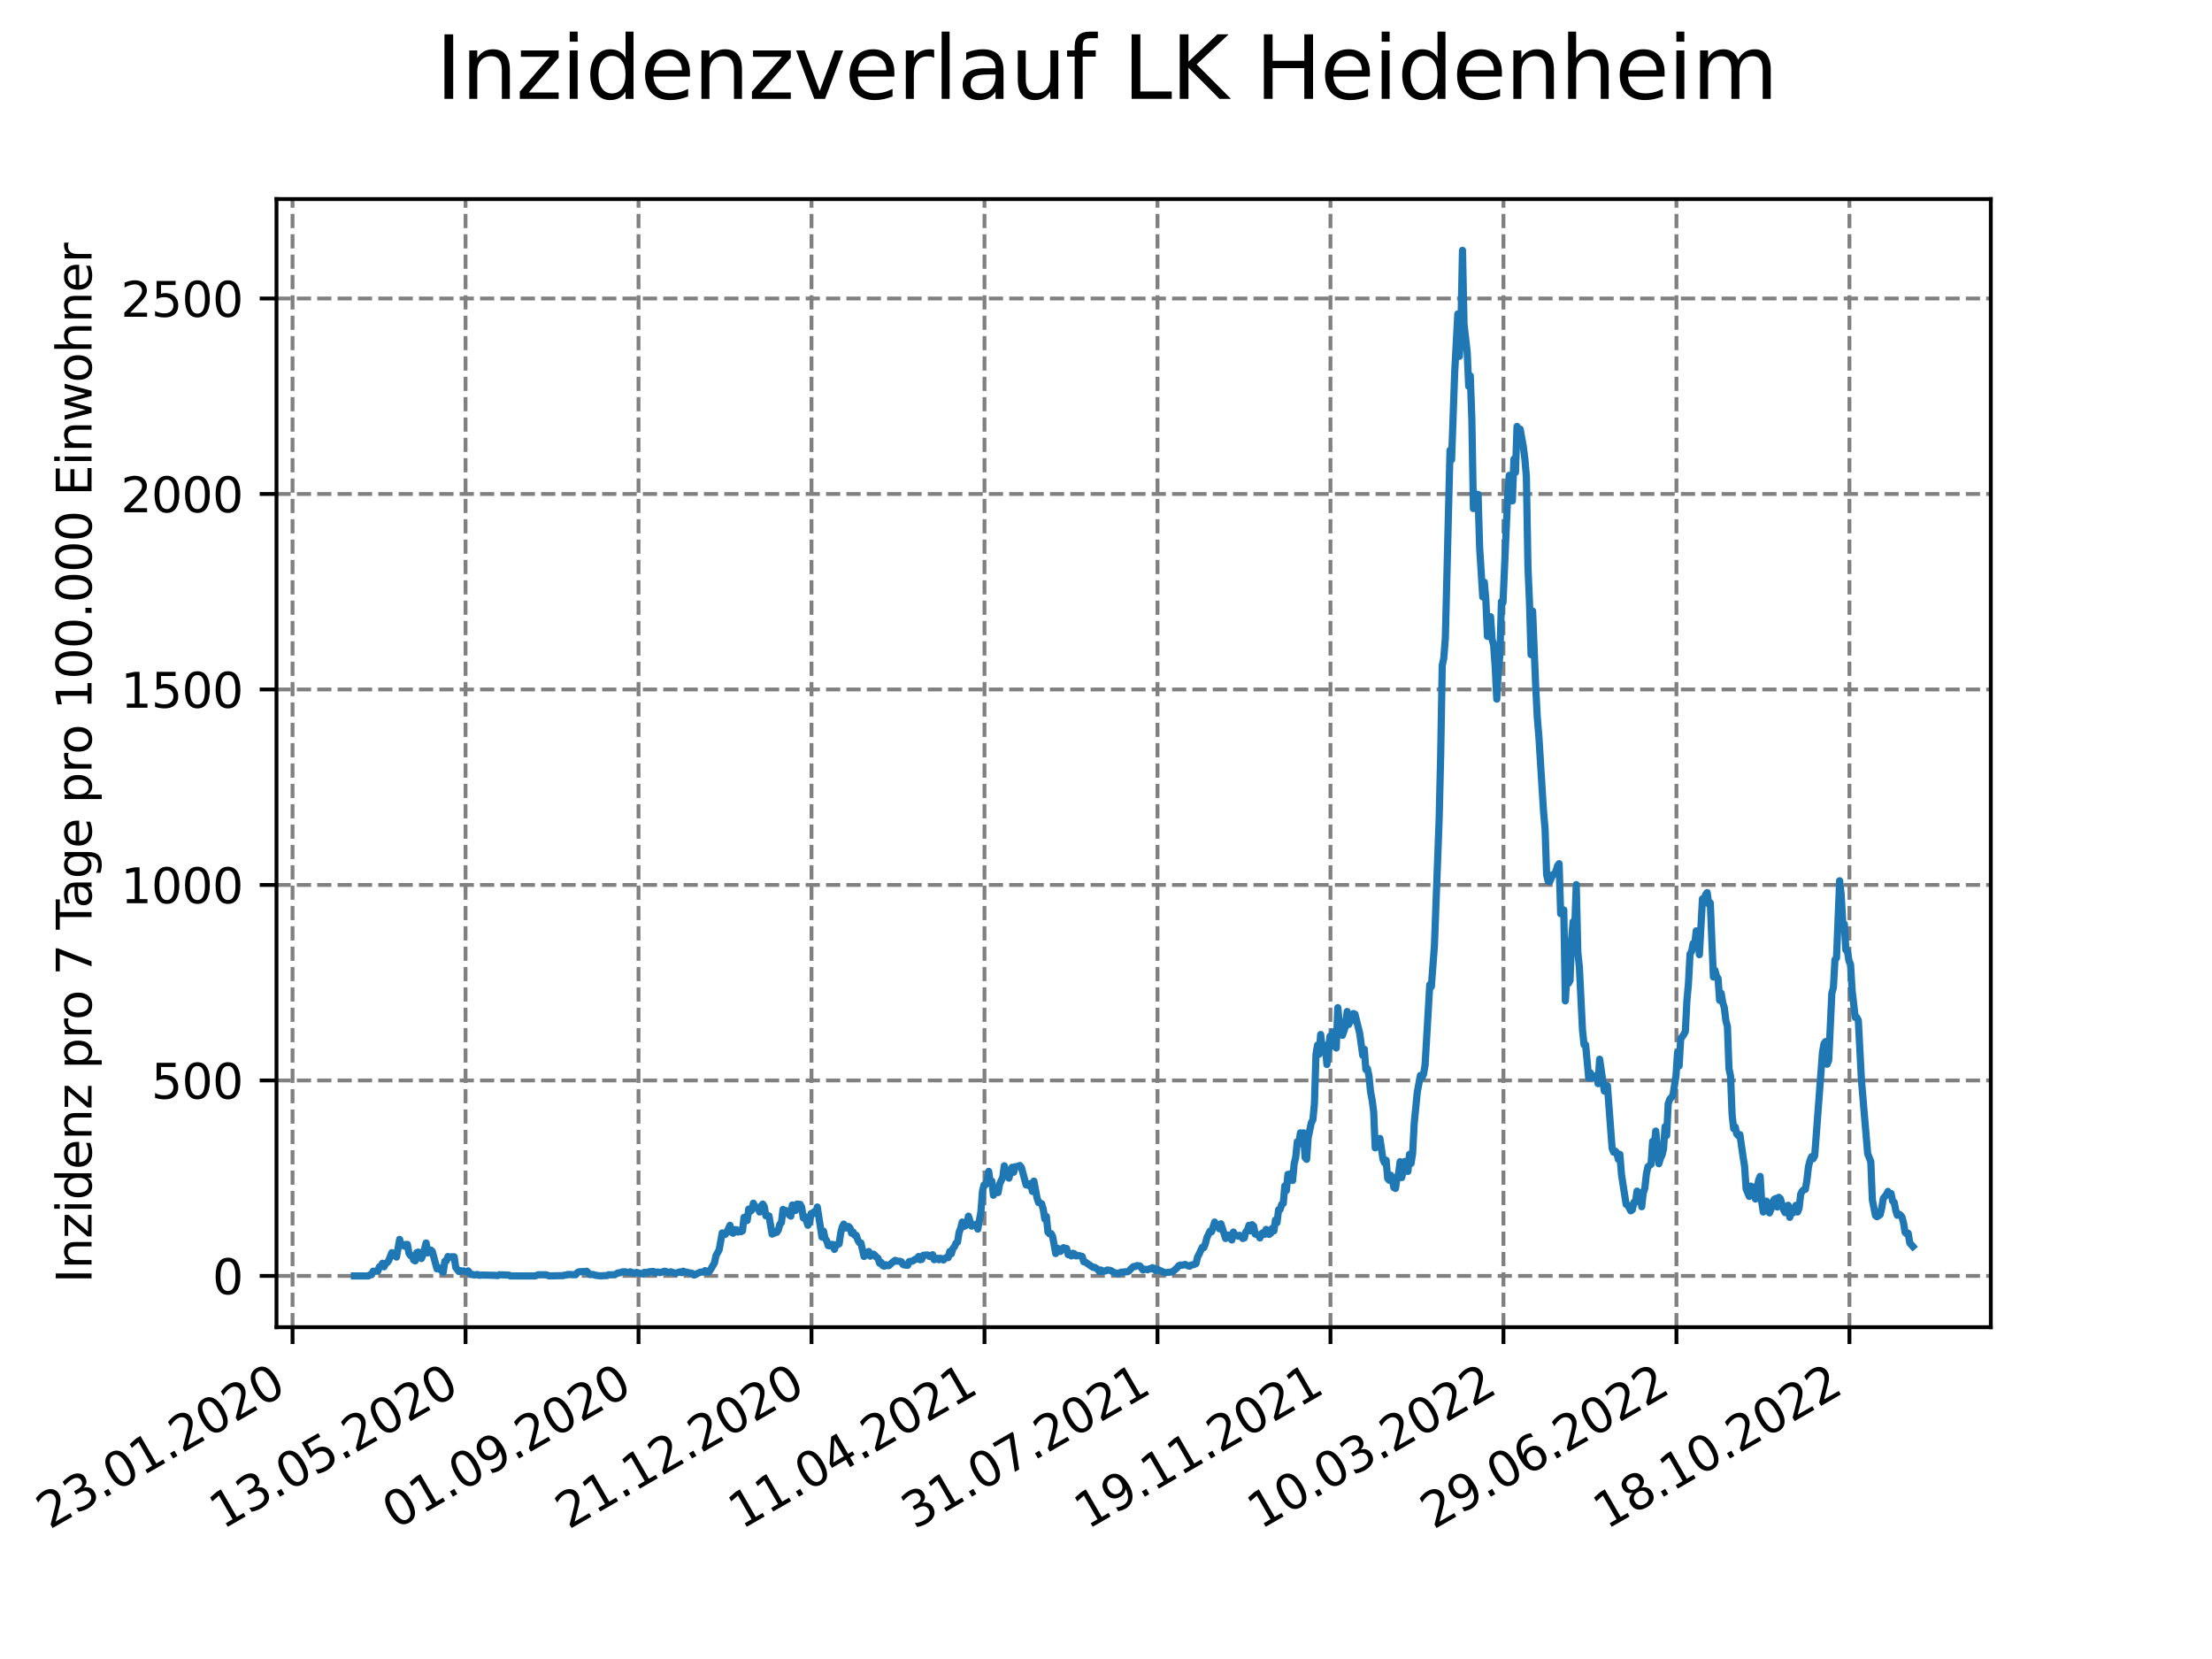 <?xml version="1.0" encoding="utf-8" standalone="no"?>
<!DOCTYPE svg PUBLIC "-//W3C//DTD SVG 1.1//EN"
  "http://www.w3.org/Graphics/SVG/1.1/DTD/svg11.dtd">
<svg xmlns:xlink="http://www.w3.org/1999/xlink" width="460.8pt" height="345.6pt" viewBox="0 0 460.8 345.6" xmlns="http://www.w3.org/2000/svg" version="1.1">
 <defs>
  <style type="text/css">*{stroke-linejoin: round; stroke-linecap: butt}</style>
 </defs>
 <g id="figure_1">
  <g id="patch_1">
   <path d="M 0 345.6 
L 460.8 345.6 
L 460.8 0 
L 0 0 
z
" style="fill: #ffffff"/>
  </g>
  <g id="axes_1">
   <g id="patch_2">
    <path d="M 57.6 276.48 
L 414.72 276.48 
L 414.72 41.472 
L 57.6 41.472 
z
" style="fill: #ffffff"/>
   </g>
   <g id="matplotlib.axis_1">
    <g id="xtick_1">
     <g id="line2d_1">
      <path d="M 60.941 276.48 
L 60.941 41.472 
" clip-path="url(#pf719b86a52)" style="fill: none; stroke-dasharray: 2.96,1.28; stroke-dashoffset: 0; stroke: #808080; stroke-width: 0.8"/>
     </g>
     <g id="line2d_2">
      <defs>
       <path id="mf01b78a6ef" d="M 0 0 
L 0 3.5 
" style="stroke: #000000; stroke-width: 0.8"/>
      </defs>
      <g>
       <use xlink:href="#mf01b78a6ef" x="60.941" y="276.48" style="stroke: #000000; stroke-width: 0.8"/>
      </g>
     </g>
     <g id="text_1">
      <!-- 23.01.2020 -->
      <g transform="translate(10.316 318.689) rotate(-30) scale(0.1 -0.1)">
       <defs>
        <path id="DejaVuSans-32" d="M 1228 531 
L 3431 531 
L 3431 0 
L 469 0 
L 469 531 
Q 828 903 1448 1529 
Q 2069 2156 2228 2338 
Q 2531 2678 2651 2914 
Q 2772 3150 2772 3378 
Q 2772 3750 2511 3984 
Q 2250 4219 1831 4219 
Q 1534 4219 1204 4116 
Q 875 4013 500 3803 
L 500 4441 
Q 881 4594 1212 4672 
Q 1544 4750 1819 4750 
Q 2544 4750 2975 4387 
Q 3406 4025 3406 3419 
Q 3406 3131 3298 2873 
Q 3191 2616 2906 2266 
Q 2828 2175 2409 1742 
Q 1991 1309 1228 531 
z
" transform="scale(0.016)"/>
        <path id="DejaVuSans-33" d="M 2597 2516 
Q 3050 2419 3304 2112 
Q 3559 1806 3559 1356 
Q 3559 666 3084 287 
Q 2609 -91 1734 -91 
Q 1441 -91 1130 -33 
Q 819 25 488 141 
L 488 750 
Q 750 597 1062 519 
Q 1375 441 1716 441 
Q 2309 441 2620 675 
Q 2931 909 2931 1356 
Q 2931 1769 2642 2001 
Q 2353 2234 1838 2234 
L 1294 2234 
L 1294 2753 
L 1863 2753 
Q 2328 2753 2575 2939 
Q 2822 3125 2822 3475 
Q 2822 3834 2567 4026 
Q 2313 4219 1838 4219 
Q 1578 4219 1281 4162 
Q 984 4106 628 3988 
L 628 4550 
Q 988 4650 1302 4700 
Q 1616 4750 1894 4750 
Q 2613 4750 3031 4423 
Q 3450 4097 3450 3541 
Q 3450 3153 3228 2886 
Q 3006 2619 2597 2516 
z
" transform="scale(0.016)"/>
        <path id="DejaVuSans-2e" d="M 684 794 
L 1344 794 
L 1344 0 
L 684 0 
L 684 794 
z
" transform="scale(0.016)"/>
        <path id="DejaVuSans-30" d="M 2034 4250 
Q 1547 4250 1301 3770 
Q 1056 3291 1056 2328 
Q 1056 1369 1301 889 
Q 1547 409 2034 409 
Q 2525 409 2770 889 
Q 3016 1369 3016 2328 
Q 3016 3291 2770 3770 
Q 2525 4250 2034 4250 
z
M 2034 4750 
Q 2819 4750 3233 4129 
Q 3647 3509 3647 2328 
Q 3647 1150 3233 529 
Q 2819 -91 2034 -91 
Q 1250 -91 836 529 
Q 422 1150 422 2328 
Q 422 3509 836 4129 
Q 1250 4750 2034 4750 
z
" transform="scale(0.016)"/>
        <path id="DejaVuSans-31" d="M 794 531 
L 1825 531 
L 1825 4091 
L 703 3866 
L 703 4441 
L 1819 4666 
L 2450 4666 
L 2450 531 
L 3481 531 
L 3481 0 
L 794 0 
L 794 531 
z
" transform="scale(0.016)"/>
       </defs>
       <use xlink:href="#DejaVuSans-32"/>
       <use xlink:href="#DejaVuSans-33" x="63.623"/>
       <use xlink:href="#DejaVuSans-2e" x="127.246"/>
       <use xlink:href="#DejaVuSans-30" x="159.033"/>
       <use xlink:href="#DejaVuSans-31" x="222.656"/>
       <use xlink:href="#DejaVuSans-2e" x="286.279"/>
       <use xlink:href="#DejaVuSans-32" x="318.066"/>
       <use xlink:href="#DejaVuSans-30" x="381.689"/>
       <use xlink:href="#DejaVuSans-32" x="445.312"/>
       <use xlink:href="#DejaVuSans-30" x="508.936"/>
      </g>
     </g>
    </g>
    <g id="xtick_2">
     <g id="line2d_3">
      <path d="M 96.978 276.48 
L 96.978 41.472 
" clip-path="url(#pf719b86a52)" style="fill: none; stroke-dasharray: 2.96,1.28; stroke-dashoffset: 0; stroke: #808080; stroke-width: 0.8"/>
     </g>
     <g id="line2d_4">
      <g>
       <use xlink:href="#mf01b78a6ef" x="96.978" y="276.48" style="stroke: #000000; stroke-width: 0.8"/>
      </g>
     </g>
     <g id="text_2">
      <!-- 13.05.2020 -->
      <g transform="translate(46.353 318.689) rotate(-30) scale(0.1 -0.1)">
       <defs>
        <path id="DejaVuSans-35" d="M 691 4666 
L 3169 4666 
L 3169 4134 
L 1269 4134 
L 1269 2991 
Q 1406 3038 1543 3061 
Q 1681 3084 1819 3084 
Q 2600 3084 3056 2656 
Q 3513 2228 3513 1497 
Q 3513 744 3044 326 
Q 2575 -91 1722 -91 
Q 1428 -91 1123 -41 
Q 819 9 494 109 
L 494 744 
Q 775 591 1075 516 
Q 1375 441 1709 441 
Q 2250 441 2565 725 
Q 2881 1009 2881 1497 
Q 2881 1984 2565 2268 
Q 2250 2553 1709 2553 
Q 1456 2553 1204 2497 
Q 953 2441 691 2322 
L 691 4666 
z
" transform="scale(0.016)"/>
       </defs>
       <use xlink:href="#DejaVuSans-31"/>
       <use xlink:href="#DejaVuSans-33" x="63.623"/>
       <use xlink:href="#DejaVuSans-2e" x="127.246"/>
       <use xlink:href="#DejaVuSans-30" x="159.033"/>
       <use xlink:href="#DejaVuSans-35" x="222.656"/>
       <use xlink:href="#DejaVuSans-2e" x="286.279"/>
       <use xlink:href="#DejaVuSans-32" x="318.066"/>
       <use xlink:href="#DejaVuSans-30" x="381.689"/>
       <use xlink:href="#DejaVuSans-32" x="445.312"/>
       <use xlink:href="#DejaVuSans-30" x="508.936"/>
      </g>
     </g>
    </g>
    <g id="xtick_3">
     <g id="line2d_5">
      <path d="M 133.015 276.48 
L 133.015 41.472 
" clip-path="url(#pf719b86a52)" style="fill: none; stroke-dasharray: 2.96,1.28; stroke-dashoffset: 0; stroke: #808080; stroke-width: 0.8"/>
     </g>
     <g id="line2d_6">
      <g>
       <use xlink:href="#mf01b78a6ef" x="133.015" y="276.48" style="stroke: #000000; stroke-width: 0.8"/>
      </g>
     </g>
     <g id="text_3">
      <!-- 01.09.2020 -->
      <g transform="translate(82.389 318.689) rotate(-30) scale(0.1 -0.1)">
       <defs>
        <path id="DejaVuSans-39" d="M 703 97 
L 703 672 
Q 941 559 1184 500 
Q 1428 441 1663 441 
Q 2288 441 2617 861 
Q 2947 1281 2994 2138 
Q 2813 1869 2534 1725 
Q 2256 1581 1919 1581 
Q 1219 1581 811 2004 
Q 403 2428 403 3163 
Q 403 3881 828 4315 
Q 1253 4750 1959 4750 
Q 2769 4750 3195 4129 
Q 3622 3509 3622 2328 
Q 3622 1225 3098 567 
Q 2575 -91 1691 -91 
Q 1453 -91 1209 -44 
Q 966 3 703 97 
z
M 1959 2075 
Q 2384 2075 2632 2365 
Q 2881 2656 2881 3163 
Q 2881 3666 2632 3958 
Q 2384 4250 1959 4250 
Q 1534 4250 1286 3958 
Q 1038 3666 1038 3163 
Q 1038 2656 1286 2365 
Q 1534 2075 1959 2075 
z
" transform="scale(0.016)"/>
       </defs>
       <use xlink:href="#DejaVuSans-30"/>
       <use xlink:href="#DejaVuSans-31" x="63.623"/>
       <use xlink:href="#DejaVuSans-2e" x="127.246"/>
       <use xlink:href="#DejaVuSans-30" x="159.033"/>
       <use xlink:href="#DejaVuSans-39" x="222.656"/>
       <use xlink:href="#DejaVuSans-2e" x="286.279"/>
       <use xlink:href="#DejaVuSans-32" x="318.066"/>
       <use xlink:href="#DejaVuSans-30" x="381.689"/>
       <use xlink:href="#DejaVuSans-32" x="445.312"/>
       <use xlink:href="#DejaVuSans-30" x="508.936"/>
      </g>
     </g>
    </g>
    <g id="xtick_4">
     <g id="line2d_7">
      <path d="M 169.051 276.48 
L 169.051 41.472 
" clip-path="url(#pf719b86a52)" style="fill: none; stroke-dasharray: 2.96,1.28; stroke-dashoffset: 0; stroke: #808080; stroke-width: 0.8"/>
     </g>
     <g id="line2d_8">
      <g>
       <use xlink:href="#mf01b78a6ef" x="169.051" y="276.48" style="stroke: #000000; stroke-width: 0.8"/>
      </g>
     </g>
     <g id="text_4">
      <!-- 21.12.2020 -->
      <g transform="translate(118.426 318.689) rotate(-30) scale(0.1 -0.1)">
       <use xlink:href="#DejaVuSans-32"/>
       <use xlink:href="#DejaVuSans-31" x="63.623"/>
       <use xlink:href="#DejaVuSans-2e" x="127.246"/>
       <use xlink:href="#DejaVuSans-31" x="159.033"/>
       <use xlink:href="#DejaVuSans-32" x="222.656"/>
       <use xlink:href="#DejaVuSans-2e" x="286.279"/>
       <use xlink:href="#DejaVuSans-32" x="318.066"/>
       <use xlink:href="#DejaVuSans-30" x="381.689"/>
       <use xlink:href="#DejaVuSans-32" x="445.312"/>
       <use xlink:href="#DejaVuSans-30" x="508.936"/>
      </g>
     </g>
    </g>
    <g id="xtick_5">
     <g id="line2d_9">
      <path d="M 205.088 276.48 
L 205.088 41.472 
" clip-path="url(#pf719b86a52)" style="fill: none; stroke-dasharray: 2.96,1.28; stroke-dashoffset: 0; stroke: #808080; stroke-width: 0.8"/>
     </g>
     <g id="line2d_10">
      <g>
       <use xlink:href="#mf01b78a6ef" x="205.088" y="276.48" style="stroke: #000000; stroke-width: 0.8"/>
      </g>
     </g>
     <g id="text_5">
      <!-- 11.04.2021 -->
      <g transform="translate(154.463 318.689) rotate(-30) scale(0.1 -0.1)">
       <defs>
        <path id="DejaVuSans-34" d="M 2419 4116 
L 825 1625 
L 2419 1625 
L 2419 4116 
z
M 2253 4666 
L 3047 4666 
L 3047 1625 
L 3713 1625 
L 3713 1100 
L 3047 1100 
L 3047 0 
L 2419 0 
L 2419 1100 
L 313 1100 
L 313 1709 
L 2253 4666 
z
" transform="scale(0.016)"/>
       </defs>
       <use xlink:href="#DejaVuSans-31"/>
       <use xlink:href="#DejaVuSans-31" x="63.623"/>
       <use xlink:href="#DejaVuSans-2e" x="127.246"/>
       <use xlink:href="#DejaVuSans-30" x="159.033"/>
       <use xlink:href="#DejaVuSans-34" x="222.656"/>
       <use xlink:href="#DejaVuSans-2e" x="286.279"/>
       <use xlink:href="#DejaVuSans-32" x="318.066"/>
       <use xlink:href="#DejaVuSans-30" x="381.689"/>
       <use xlink:href="#DejaVuSans-32" x="445.312"/>
       <use xlink:href="#DejaVuSans-31" x="508.936"/>
      </g>
     </g>
    </g>
    <g id="xtick_6">
     <g id="line2d_11">
      <path d="M 241.125 276.48 
L 241.125 41.472 
" clip-path="url(#pf719b86a52)" style="fill: none; stroke-dasharray: 2.96,1.28; stroke-dashoffset: 0; stroke: #808080; stroke-width: 0.8"/>
     </g>
     <g id="line2d_12">
      <g>
       <use xlink:href="#mf01b78a6ef" x="241.125" y="276.48" style="stroke: #000000; stroke-width: 0.8"/>
      </g>
     </g>
     <g id="text_6">
      <!-- 31.07.2021 -->
      <g transform="translate(190.499 318.689) rotate(-30) scale(0.1 -0.1)">
       <defs>
        <path id="DejaVuSans-37" d="M 525 4666 
L 3525 4666 
L 3525 4397 
L 1831 0 
L 1172 0 
L 2766 4134 
L 525 4134 
L 525 4666 
z
" transform="scale(0.016)"/>
       </defs>
       <use xlink:href="#DejaVuSans-33"/>
       <use xlink:href="#DejaVuSans-31" x="63.623"/>
       <use xlink:href="#DejaVuSans-2e" x="127.246"/>
       <use xlink:href="#DejaVuSans-30" x="159.033"/>
       <use xlink:href="#DejaVuSans-37" x="222.656"/>
       <use xlink:href="#DejaVuSans-2e" x="286.279"/>
       <use xlink:href="#DejaVuSans-32" x="318.066"/>
       <use xlink:href="#DejaVuSans-30" x="381.689"/>
       <use xlink:href="#DejaVuSans-32" x="445.312"/>
       <use xlink:href="#DejaVuSans-31" x="508.936"/>
      </g>
     </g>
    </g>
    <g id="xtick_7">
     <g id="line2d_13">
      <path d="M 277.161 276.48 
L 277.161 41.472 
" clip-path="url(#pf719b86a52)" style="fill: none; stroke-dasharray: 2.96,1.28; stroke-dashoffset: 0; stroke: #808080; stroke-width: 0.8"/>
     </g>
     <g id="line2d_14">
      <g>
       <use xlink:href="#mf01b78a6ef" x="277.161" y="276.48" style="stroke: #000000; stroke-width: 0.8"/>
      </g>
     </g>
     <g id="text_7">
      <!-- 19.11.2021 -->
      <g transform="translate(226.536 318.689) rotate(-30) scale(0.1 -0.1)">
       <use xlink:href="#DejaVuSans-31"/>
       <use xlink:href="#DejaVuSans-39" x="63.623"/>
       <use xlink:href="#DejaVuSans-2e" x="127.246"/>
       <use xlink:href="#DejaVuSans-31" x="159.033"/>
       <use xlink:href="#DejaVuSans-31" x="222.656"/>
       <use xlink:href="#DejaVuSans-2e" x="286.279"/>
       <use xlink:href="#DejaVuSans-32" x="318.066"/>
       <use xlink:href="#DejaVuSans-30" x="381.689"/>
       <use xlink:href="#DejaVuSans-32" x="445.312"/>
       <use xlink:href="#DejaVuSans-31" x="508.936"/>
      </g>
     </g>
    </g>
    <g id="xtick_8">
     <g id="line2d_15">
      <path d="M 313.198 276.48 
L 313.198 41.472 
" clip-path="url(#pf719b86a52)" style="fill: none; stroke-dasharray: 2.96,1.28; stroke-dashoffset: 0; stroke: #808080; stroke-width: 0.8"/>
     </g>
     <g id="line2d_16">
      <g>
       <use xlink:href="#mf01b78a6ef" x="313.198" y="276.48" style="stroke: #000000; stroke-width: 0.8"/>
      </g>
     </g>
     <g id="text_8">
      <!-- 10.03.2022 -->
      <g transform="translate(262.573 318.689) rotate(-30) scale(0.1 -0.1)">
       <use xlink:href="#DejaVuSans-31"/>
       <use xlink:href="#DejaVuSans-30" x="63.623"/>
       <use xlink:href="#DejaVuSans-2e" x="127.246"/>
       <use xlink:href="#DejaVuSans-30" x="159.033"/>
       <use xlink:href="#DejaVuSans-33" x="222.656"/>
       <use xlink:href="#DejaVuSans-2e" x="286.279"/>
       <use xlink:href="#DejaVuSans-32" x="318.066"/>
       <use xlink:href="#DejaVuSans-30" x="381.689"/>
       <use xlink:href="#DejaVuSans-32" x="445.312"/>
       <use xlink:href="#DejaVuSans-32" x="508.936"/>
      </g>
     </g>
    </g>
    <g id="xtick_9">
     <g id="line2d_17">
      <path d="M 349.234 276.48 
L 349.234 41.472 
" clip-path="url(#pf719b86a52)" style="fill: none; stroke-dasharray: 2.96,1.28; stroke-dashoffset: 0; stroke: #808080; stroke-width: 0.8"/>
     </g>
     <g id="line2d_18">
      <g>
       <use xlink:href="#mf01b78a6ef" x="349.234" y="276.48" style="stroke: #000000; stroke-width: 0.8"/>
      </g>
     </g>
     <g id="text_9">
      <!-- 29.06.2022 -->
      <g transform="translate(298.609 318.689) rotate(-30) scale(0.1 -0.1)">
       <defs>
        <path id="DejaVuSans-36" d="M 2113 2584 
Q 1688 2584 1439 2293 
Q 1191 2003 1191 1497 
Q 1191 994 1439 701 
Q 1688 409 2113 409 
Q 2538 409 2786 701 
Q 3034 994 3034 1497 
Q 3034 2003 2786 2293 
Q 2538 2584 2113 2584 
z
M 3366 4563 
L 3366 3988 
Q 3128 4100 2886 4159 
Q 2644 4219 2406 4219 
Q 1781 4219 1451 3797 
Q 1122 3375 1075 2522 
Q 1259 2794 1537 2939 
Q 1816 3084 2150 3084 
Q 2853 3084 3261 2657 
Q 3669 2231 3669 1497 
Q 3669 778 3244 343 
Q 2819 -91 2113 -91 
Q 1303 -91 875 529 
Q 447 1150 447 2328 
Q 447 3434 972 4092 
Q 1497 4750 2381 4750 
Q 2619 4750 2861 4703 
Q 3103 4656 3366 4563 
z
" transform="scale(0.016)"/>
       </defs>
       <use xlink:href="#DejaVuSans-32"/>
       <use xlink:href="#DejaVuSans-39" x="63.623"/>
       <use xlink:href="#DejaVuSans-2e" x="127.246"/>
       <use xlink:href="#DejaVuSans-30" x="159.033"/>
       <use xlink:href="#DejaVuSans-36" x="222.656"/>
       <use xlink:href="#DejaVuSans-2e" x="286.279"/>
       <use xlink:href="#DejaVuSans-32" x="318.066"/>
       <use xlink:href="#DejaVuSans-30" x="381.689"/>
       <use xlink:href="#DejaVuSans-32" x="445.312"/>
       <use xlink:href="#DejaVuSans-32" x="508.936"/>
      </g>
     </g>
    </g>
    <g id="xtick_10">
     <g id="line2d_19">
      <path d="M 385.271 276.48 
L 385.271 41.472 
" clip-path="url(#pf719b86a52)" style="fill: none; stroke-dasharray: 2.96,1.28; stroke-dashoffset: 0; stroke: #808080; stroke-width: 0.8"/>
     </g>
     <g id="line2d_20">
      <g>
       <use xlink:href="#mf01b78a6ef" x="385.271" y="276.48" style="stroke: #000000; stroke-width: 0.8"/>
      </g>
     </g>
     <g id="text_10">
      <!-- 18.10.2022 -->
      <g transform="translate(334.646 318.689) rotate(-30) scale(0.1 -0.1)">
       <defs>
        <path id="DejaVuSans-38" d="M 2034 2216 
Q 1584 2216 1326 1975 
Q 1069 1734 1069 1313 
Q 1069 891 1326 650 
Q 1584 409 2034 409 
Q 2484 409 2743 651 
Q 3003 894 3003 1313 
Q 3003 1734 2745 1975 
Q 2488 2216 2034 2216 
z
M 1403 2484 
Q 997 2584 770 2862 
Q 544 3141 544 3541 
Q 544 4100 942 4425 
Q 1341 4750 2034 4750 
Q 2731 4750 3128 4425 
Q 3525 4100 3525 3541 
Q 3525 3141 3298 2862 
Q 3072 2584 2669 2484 
Q 3125 2378 3379 2068 
Q 3634 1759 3634 1313 
Q 3634 634 3220 271 
Q 2806 -91 2034 -91 
Q 1263 -91 848 271 
Q 434 634 434 1313 
Q 434 1759 690 2068 
Q 947 2378 1403 2484 
z
M 1172 3481 
Q 1172 3119 1398 2916 
Q 1625 2713 2034 2713 
Q 2441 2713 2670 2916 
Q 2900 3119 2900 3481 
Q 2900 3844 2670 4047 
Q 2441 4250 2034 4250 
Q 1625 4250 1398 4047 
Q 1172 3844 1172 3481 
z
" transform="scale(0.016)"/>
       </defs>
       <use xlink:href="#DejaVuSans-31"/>
       <use xlink:href="#DejaVuSans-38" x="63.623"/>
       <use xlink:href="#DejaVuSans-2e" x="127.246"/>
       <use xlink:href="#DejaVuSans-31" x="159.033"/>
       <use xlink:href="#DejaVuSans-30" x="222.656"/>
       <use xlink:href="#DejaVuSans-2e" x="286.279"/>
       <use xlink:href="#DejaVuSans-32" x="318.066"/>
       <use xlink:href="#DejaVuSans-30" x="381.689"/>
       <use xlink:href="#DejaVuSans-32" x="445.312"/>
       <use xlink:href="#DejaVuSans-32" x="508.936"/>
      </g>
     </g>
    </g>
   </g>
   <g id="matplotlib.axis_2">
    <g id="ytick_1">
     <g id="line2d_21">
      <path d="M 57.6 265.798 
L 414.72 265.798 
" clip-path="url(#pf719b86a52)" style="fill: none; stroke-dasharray: 2.96,1.28; stroke-dashoffset: 0; stroke: #808080; stroke-width: 0.8"/>
     </g>
     <g id="line2d_22">
      <defs>
       <path id="m813e311de9" d="M 0 0 
L -3.5 0 
" style="stroke: #000000; stroke-width: 0.8"/>
      </defs>
      <g>
       <use xlink:href="#m813e311de9" x="57.6" y="265.798" style="stroke: #000000; stroke-width: 0.8"/>
      </g>
     </g>
     <g id="text_11">
      <!-- 0 -->
      <g transform="translate(44.237 269.597) scale(0.1 -0.1)">
       <use xlink:href="#DejaVuSans-30"/>
      </g>
     </g>
    </g>
    <g id="ytick_2">
     <g id="line2d_23">
      <path d="M 57.6 225.076 
L 414.72 225.076 
" clip-path="url(#pf719b86a52)" style="fill: none; stroke-dasharray: 2.96,1.28; stroke-dashoffset: 0; stroke: #808080; stroke-width: 0.8"/>
     </g>
     <g id="line2d_24">
      <g>
       <use xlink:href="#m813e311de9" x="57.6" y="225.076" style="stroke: #000000; stroke-width: 0.8"/>
      </g>
     </g>
     <g id="text_12">
      <!-- 500 -->
      <g transform="translate(31.512 228.875) scale(0.1 -0.1)">
       <use xlink:href="#DejaVuSans-35"/>
       <use xlink:href="#DejaVuSans-30" x="63.623"/>
       <use xlink:href="#DejaVuSans-30" x="127.246"/>
      </g>
     </g>
    </g>
    <g id="ytick_3">
     <g id="line2d_25">
      <path d="M 57.6 184.354 
L 414.72 184.354 
" clip-path="url(#pf719b86a52)" style="fill: none; stroke-dasharray: 2.96,1.28; stroke-dashoffset: 0; stroke: #808080; stroke-width: 0.8"/>
     </g>
     <g id="line2d_26">
      <g>
       <use xlink:href="#m813e311de9" x="57.6" y="184.354" style="stroke: #000000; stroke-width: 0.8"/>
      </g>
     </g>
     <g id="text_13">
      <!-- 1000 -->
      <g transform="translate(25.15 188.153) scale(0.1 -0.1)">
       <use xlink:href="#DejaVuSans-31"/>
       <use xlink:href="#DejaVuSans-30" x="63.623"/>
       <use xlink:href="#DejaVuSans-30" x="127.246"/>
       <use xlink:href="#DejaVuSans-30" x="190.869"/>
      </g>
     </g>
    </g>
    <g id="ytick_4">
     <g id="line2d_27">
      <path d="M 57.6 143.632 
L 414.72 143.632 
" clip-path="url(#pf719b86a52)" style="fill: none; stroke-dasharray: 2.96,1.28; stroke-dashoffset: 0; stroke: #808080; stroke-width: 0.8"/>
     </g>
     <g id="line2d_28">
      <g>
       <use xlink:href="#m813e311de9" x="57.6" y="143.632" style="stroke: #000000; stroke-width: 0.8"/>
      </g>
     </g>
     <g id="text_14">
      <!-- 1500 -->
      <g transform="translate(25.15 147.431) scale(0.1 -0.1)">
       <use xlink:href="#DejaVuSans-31"/>
       <use xlink:href="#DejaVuSans-35" x="63.623"/>
       <use xlink:href="#DejaVuSans-30" x="127.246"/>
       <use xlink:href="#DejaVuSans-30" x="190.869"/>
      </g>
     </g>
    </g>
    <g id="ytick_5">
     <g id="line2d_29">
      <path d="M 57.6 102.91 
L 414.72 102.91 
" clip-path="url(#pf719b86a52)" style="fill: none; stroke-dasharray: 2.96,1.28; stroke-dashoffset: 0; stroke: #808080; stroke-width: 0.8"/>
     </g>
     <g id="line2d_30">
      <g>
       <use xlink:href="#m813e311de9" x="57.6" y="102.91" style="stroke: #000000; stroke-width: 0.8"/>
      </g>
     </g>
     <g id="text_15">
      <!-- 2000 -->
      <g transform="translate(25.15 106.709) scale(0.1 -0.1)">
       <use xlink:href="#DejaVuSans-32"/>
       <use xlink:href="#DejaVuSans-30" x="63.623"/>
       <use xlink:href="#DejaVuSans-30" x="127.246"/>
       <use xlink:href="#DejaVuSans-30" x="190.869"/>
      </g>
     </g>
    </g>
    <g id="ytick_6">
     <g id="line2d_31">
      <path d="M 57.6 62.188 
L 414.72 62.188 
" clip-path="url(#pf719b86a52)" style="fill: none; stroke-dasharray: 2.96,1.28; stroke-dashoffset: 0; stroke: #808080; stroke-width: 0.8"/>
     </g>
     <g id="line2d_32">
      <g>
       <use xlink:href="#m813e311de9" x="57.6" y="62.188" style="stroke: #000000; stroke-width: 0.8"/>
      </g>
     </g>
     <g id="text_16">
      <!-- 2500 -->
      <g transform="translate(25.15 65.987) scale(0.1 -0.1)">
       <use xlink:href="#DejaVuSans-32"/>
       <use xlink:href="#DejaVuSans-35" x="63.623"/>
       <use xlink:href="#DejaVuSans-30" x="127.246"/>
       <use xlink:href="#DejaVuSans-30" x="190.869"/>
      </g>
     </g>
    </g>
    <g id="text_17">
     <!-- Inzidenz pro 7 Tage pro 100.000 Einwohner -->
     <g transform="translate(19.07 267.301) rotate(-90) scale(0.1 -0.1)">
      <defs>
       <path id="DejaVuSans-49" d="M 628 4666 
L 1259 4666 
L 1259 0 
L 628 0 
L 628 4666 
z
" transform="scale(0.016)"/>
       <path id="DejaVuSans-6e" d="M 3513 2113 
L 3513 0 
L 2938 0 
L 2938 2094 
Q 2938 2591 2744 2837 
Q 2550 3084 2163 3084 
Q 1697 3084 1428 2787 
Q 1159 2491 1159 1978 
L 1159 0 
L 581 0 
L 581 3500 
L 1159 3500 
L 1159 2956 
Q 1366 3272 1645 3428 
Q 1925 3584 2291 3584 
Q 2894 3584 3203 3211 
Q 3513 2838 3513 2113 
z
" transform="scale(0.016)"/>
       <path id="DejaVuSans-7a" d="M 353 3500 
L 3084 3500 
L 3084 2975 
L 922 459 
L 3084 459 
L 3084 0 
L 275 0 
L 275 525 
L 2438 3041 
L 353 3041 
L 353 3500 
z
" transform="scale(0.016)"/>
       <path id="DejaVuSans-69" d="M 603 3500 
L 1178 3500 
L 1178 0 
L 603 0 
L 603 3500 
z
M 603 4863 
L 1178 4863 
L 1178 4134 
L 603 4134 
L 603 4863 
z
" transform="scale(0.016)"/>
       <path id="DejaVuSans-64" d="M 2906 2969 
L 2906 4863 
L 3481 4863 
L 3481 0 
L 2906 0 
L 2906 525 
Q 2725 213 2448 61 
Q 2172 -91 1784 -91 
Q 1150 -91 751 415 
Q 353 922 353 1747 
Q 353 2572 751 3078 
Q 1150 3584 1784 3584 
Q 2172 3584 2448 3432 
Q 2725 3281 2906 2969 
z
M 947 1747 
Q 947 1113 1208 752 
Q 1469 391 1925 391 
Q 2381 391 2643 752 
Q 2906 1113 2906 1747 
Q 2906 2381 2643 2742 
Q 2381 3103 1925 3103 
Q 1469 3103 1208 2742 
Q 947 2381 947 1747 
z
" transform="scale(0.016)"/>
       <path id="DejaVuSans-65" d="M 3597 1894 
L 3597 1613 
L 953 1613 
Q 991 1019 1311 708 
Q 1631 397 2203 397 
Q 2534 397 2845 478 
Q 3156 559 3463 722 
L 3463 178 
Q 3153 47 2828 -22 
Q 2503 -91 2169 -91 
Q 1331 -91 842 396 
Q 353 884 353 1716 
Q 353 2575 817 3079 
Q 1281 3584 2069 3584 
Q 2775 3584 3186 3129 
Q 3597 2675 3597 1894 
z
M 3022 2063 
Q 3016 2534 2758 2815 
Q 2500 3097 2075 3097 
Q 1594 3097 1305 2825 
Q 1016 2553 972 2059 
L 3022 2063 
z
" transform="scale(0.016)"/>
       <path id="DejaVuSans-20" transform="scale(0.016)"/>
       <path id="DejaVuSans-70" d="M 1159 525 
L 1159 -1331 
L 581 -1331 
L 581 3500 
L 1159 3500 
L 1159 2969 
Q 1341 3281 1617 3432 
Q 1894 3584 2278 3584 
Q 2916 3584 3314 3078 
Q 3713 2572 3713 1747 
Q 3713 922 3314 415 
Q 2916 -91 2278 -91 
Q 1894 -91 1617 61 
Q 1341 213 1159 525 
z
M 3116 1747 
Q 3116 2381 2855 2742 
Q 2594 3103 2138 3103 
Q 1681 3103 1420 2742 
Q 1159 2381 1159 1747 
Q 1159 1113 1420 752 
Q 1681 391 2138 391 
Q 2594 391 2855 752 
Q 3116 1113 3116 1747 
z
" transform="scale(0.016)"/>
       <path id="DejaVuSans-72" d="M 2631 2963 
Q 2534 3019 2420 3045 
Q 2306 3072 2169 3072 
Q 1681 3072 1420 2755 
Q 1159 2438 1159 1844 
L 1159 0 
L 581 0 
L 581 3500 
L 1159 3500 
L 1159 2956 
Q 1341 3275 1631 3429 
Q 1922 3584 2338 3584 
Q 2397 3584 2469 3576 
Q 2541 3569 2628 3553 
L 2631 2963 
z
" transform="scale(0.016)"/>
       <path id="DejaVuSans-6f" d="M 1959 3097 
Q 1497 3097 1228 2736 
Q 959 2375 959 1747 
Q 959 1119 1226 758 
Q 1494 397 1959 397 
Q 2419 397 2687 759 
Q 2956 1122 2956 1747 
Q 2956 2369 2687 2733 
Q 2419 3097 1959 3097 
z
M 1959 3584 
Q 2709 3584 3137 3096 
Q 3566 2609 3566 1747 
Q 3566 888 3137 398 
Q 2709 -91 1959 -91 
Q 1206 -91 779 398 
Q 353 888 353 1747 
Q 353 2609 779 3096 
Q 1206 3584 1959 3584 
z
" transform="scale(0.016)"/>
       <path id="DejaVuSans-54" d="M -19 4666 
L 3928 4666 
L 3928 4134 
L 2272 4134 
L 2272 0 
L 1638 0 
L 1638 4134 
L -19 4134 
L -19 4666 
z
" transform="scale(0.016)"/>
       <path id="DejaVuSans-61" d="M 2194 1759 
Q 1497 1759 1228 1600 
Q 959 1441 959 1056 
Q 959 750 1161 570 
Q 1363 391 1709 391 
Q 2188 391 2477 730 
Q 2766 1069 2766 1631 
L 2766 1759 
L 2194 1759 
z
M 3341 1997 
L 3341 0 
L 2766 0 
L 2766 531 
Q 2569 213 2275 61 
Q 1981 -91 1556 -91 
Q 1019 -91 701 211 
Q 384 513 384 1019 
Q 384 1609 779 1909 
Q 1175 2209 1959 2209 
L 2766 2209 
L 2766 2266 
Q 2766 2663 2505 2880 
Q 2244 3097 1772 3097 
Q 1472 3097 1187 3025 
Q 903 2953 641 2809 
L 641 3341 
Q 956 3463 1253 3523 
Q 1550 3584 1831 3584 
Q 2591 3584 2966 3190 
Q 3341 2797 3341 1997 
z
" transform="scale(0.016)"/>
       <path id="DejaVuSans-67" d="M 2906 1791 
Q 2906 2416 2648 2759 
Q 2391 3103 1925 3103 
Q 1463 3103 1205 2759 
Q 947 2416 947 1791 
Q 947 1169 1205 825 
Q 1463 481 1925 481 
Q 2391 481 2648 825 
Q 2906 1169 2906 1791 
z
M 3481 434 
Q 3481 -459 3084 -895 
Q 2688 -1331 1869 -1331 
Q 1566 -1331 1297 -1286 
Q 1028 -1241 775 -1147 
L 775 -588 
Q 1028 -725 1275 -790 
Q 1522 -856 1778 -856 
Q 2344 -856 2625 -561 
Q 2906 -266 2906 331 
L 2906 616 
Q 2728 306 2450 153 
Q 2172 0 1784 0 
Q 1141 0 747 490 
Q 353 981 353 1791 
Q 353 2603 747 3093 
Q 1141 3584 1784 3584 
Q 2172 3584 2450 3431 
Q 2728 3278 2906 2969 
L 2906 3500 
L 3481 3500 
L 3481 434 
z
" transform="scale(0.016)"/>
       <path id="DejaVuSans-45" d="M 628 4666 
L 3578 4666 
L 3578 4134 
L 1259 4134 
L 1259 2753 
L 3481 2753 
L 3481 2222 
L 1259 2222 
L 1259 531 
L 3634 531 
L 3634 0 
L 628 0 
L 628 4666 
z
" transform="scale(0.016)"/>
       <path id="DejaVuSans-77" d="M 269 3500 
L 844 3500 
L 1563 769 
L 2278 3500 
L 2956 3500 
L 3675 769 
L 4391 3500 
L 4966 3500 
L 4050 0 
L 3372 0 
L 2619 2869 
L 1863 0 
L 1184 0 
L 269 3500 
z
" transform="scale(0.016)"/>
       <path id="DejaVuSans-68" d="M 3513 2113 
L 3513 0 
L 2938 0 
L 2938 2094 
Q 2938 2591 2744 2837 
Q 2550 3084 2163 3084 
Q 1697 3084 1428 2787 
Q 1159 2491 1159 1978 
L 1159 0 
L 581 0 
L 581 4863 
L 1159 4863 
L 1159 2956 
Q 1366 3272 1645 3428 
Q 1925 3584 2291 3584 
Q 2894 3584 3203 3211 
Q 3513 2838 3513 2113 
z
" transform="scale(0.016)"/>
      </defs>
      <use xlink:href="#DejaVuSans-49"/>
      <use xlink:href="#DejaVuSans-6e" x="29.492"/>
      <use xlink:href="#DejaVuSans-7a" x="92.871"/>
      <use xlink:href="#DejaVuSans-69" x="145.361"/>
      <use xlink:href="#DejaVuSans-64" x="173.145"/>
      <use xlink:href="#DejaVuSans-65" x="236.621"/>
      <use xlink:href="#DejaVuSans-6e" x="298.145"/>
      <use xlink:href="#DejaVuSans-7a" x="361.523"/>
      <use xlink:href="#DejaVuSans-20" x="414.014"/>
      <use xlink:href="#DejaVuSans-70" x="445.801"/>
      <use xlink:href="#DejaVuSans-72" x="509.277"/>
      <use xlink:href="#DejaVuSans-6f" x="548.141"/>
      <use xlink:href="#DejaVuSans-20" x="609.322"/>
      <use xlink:href="#DejaVuSans-37" x="641.109"/>
      <use xlink:href="#DejaVuSans-20" x="704.732"/>
      <use xlink:href="#DejaVuSans-54" x="736.52"/>
      <use xlink:href="#DejaVuSans-61" x="781.104"/>
      <use xlink:href="#DejaVuSans-67" x="842.383"/>
      <use xlink:href="#DejaVuSans-65" x="905.859"/>
      <use xlink:href="#DejaVuSans-20" x="967.383"/>
      <use xlink:href="#DejaVuSans-70" x="999.17"/>
      <use xlink:href="#DejaVuSans-72" x="1062.646"/>
      <use xlink:href="#DejaVuSans-6f" x="1101.51"/>
      <use xlink:href="#DejaVuSans-20" x="1162.691"/>
      <use xlink:href="#DejaVuSans-31" x="1194.479"/>
      <use xlink:href="#DejaVuSans-30" x="1258.102"/>
      <use xlink:href="#DejaVuSans-30" x="1321.725"/>
      <use xlink:href="#DejaVuSans-2e" x="1385.348"/>
      <use xlink:href="#DejaVuSans-30" x="1417.135"/>
      <use xlink:href="#DejaVuSans-30" x="1480.758"/>
      <use xlink:href="#DejaVuSans-30" x="1544.381"/>
      <use xlink:href="#DejaVuSans-20" x="1608.004"/>
      <use xlink:href="#DejaVuSans-45" x="1639.791"/>
      <use xlink:href="#DejaVuSans-69" x="1702.975"/>
      <use xlink:href="#DejaVuSans-6e" x="1730.758"/>
      <use xlink:href="#DejaVuSans-77" x="1794.137"/>
      <use xlink:href="#DejaVuSans-6f" x="1875.924"/>
      <use xlink:href="#DejaVuSans-68" x="1937.105"/>
      <use xlink:href="#DejaVuSans-6e" x="2000.484"/>
      <use xlink:href="#DejaVuSans-65" x="2063.863"/>
      <use xlink:href="#DejaVuSans-72" x="2125.387"/>
     </g>
    </g>
   </g>
   <g id="line2d_33">
    <path d="M 73.833 265.798 
L 76.755 265.798 
L 77.079 265.552 
L 77.404 265.552 
L 77.729 264.816 
L 78.703 264.816 
L 79.027 263.896 
L 79.352 263.835 
L 79.677 263.16 
L 80.001 263.896 
L 80.326 263.222 
L 80.65 263.038 
L 80.975 262.608 
L 81.624 260.952 
L 81.949 261.197 
L 82.274 261.197 
L 82.598 261.872 
L 83.248 258.192 
L 83.572 259.296 
L 83.897 259.357 
L 84.222 259.603 
L 84.546 259.235 
L 84.871 259.235 
L 85.196 261.075 
L 85.52 261.565 
L 85.845 261.565 
L 86.17 262.486 
L 86.494 262.67 
L 86.819 260.952 
L 87.144 260.829 
L 87.468 261.075 
L 87.793 262.179 
L 88.118 261.381 
L 88.767 258.928 
L 89.091 261.013 
L 89.741 260.4 
L 90.065 260.707 
L 90.715 263.16 
L 91.039 264.326 
L 91.364 264.08 
L 92.013 264.755 
L 92.338 265 
L 92.663 262.731 
L 92.987 262.67 
L 93.312 261.749 
L 93.637 261.933 
L 93.961 261.811 
L 94.611 261.811 
L 94.935 264.019 
L 95.585 264.878 
L 95.909 264.694 
L 96.234 264.816 
L 96.559 264.755 
L 97.208 264.939 
L 97.533 264.755 
L 97.857 265.246 
L 98.182 265.491 
L 98.506 265.491 
L 98.831 265.614 
L 99.48 265.491 
L 99.805 265.675 
L 100.454 265.614 
L 103.052 265.675 
L 103.701 265.736 
L 104.026 265.552 
L 105.974 265.614 
L 106.298 265.798 
L 111.493 265.798 
L 112.142 265.552 
L 113.765 265.552 
L 114.415 265.798 
L 117.336 265.736 
L 117.661 265.614 
L 117.986 265.614 
L 118.31 265.491 
L 119.934 265.552 
L 120.258 265.123 
L 120.583 264.939 
L 121.882 264.878 
L 122.206 264.816 
L 122.856 265.491 
L 123.505 265.491 
L 124.154 265.675 
L 125.128 265.798 
L 125.777 265.736 
L 126.427 265.736 
L 126.751 265.552 
L 128.05 265.552 
L 128.699 265.184 
L 129.024 265.184 
L 129.673 264.939 
L 130.323 264.939 
L 130.647 265.062 
L 130.972 265.062 
L 131.297 264.939 
L 131.946 265.184 
L 132.271 265.184 
L 132.595 265.062 
L 133.245 265.246 
L 133.569 265.368 
L 133.894 265.368 
L 134.218 265.062 
L 134.543 265.062 
L 134.868 265.184 
L 135.192 264.939 
L 135.842 264.878 
L 136.166 264.878 
L 136.491 265.184 
L 136.816 265 
L 137.14 265 
L 137.465 265.123 
L 138.439 264.816 
L 138.764 264.878 
L 139.088 265.062 
L 139.413 265.062 
L 139.738 264.939 
L 140.712 265.246 
L 141.686 264.939 
L 142.01 265.123 
L 142.335 264.816 
L 142.659 265 
L 142.984 265 
L 143.633 265.184 
L 143.958 265.184 
L 144.283 265.307 
L 144.607 265.614 
L 145.906 265 
L 146.555 265 
L 146.88 264.694 
L 147.529 265.062 
L 147.854 264.755 
L 148.828 263.099 
L 149.153 261.565 
L 149.802 260.4 
L 150.451 256.842 
L 150.776 257.088 
L 151.101 257.149 
L 151.75 255.984 
L 152.074 255.248 
L 152.399 256.72 
L 152.724 256.904 
L 153.048 256.168 
L 153.373 256.168 
L 153.698 256.658 
L 154.022 256.29 
L 154.347 256.597 
L 154.672 256.413 
L 154.996 253.591 
L 155.321 254.266 
L 155.646 254.266 
L 155.97 251.874 
L 156.295 252.365 
L 156.62 252.058 
L 156.944 250.647 
L 157.269 251.444 
L 157.594 251.629 
L 157.918 251.506 
L 158.243 252.487 
L 158.568 251.26 
L 158.892 250.831 
L 159.217 251.383 
L 159.542 253.285 
L 159.866 253.223 
L 160.191 253.285 
L 160.84 257.088 
L 161.165 256.965 
L 161.489 256.536 
L 161.814 256.72 
L 162.139 256.229 
L 162.463 255.002 
L 162.788 254.695 
L 163.113 251.935 
L 163.437 252.365 
L 163.762 252.181 
L 164.087 252.487 
L 164.411 253.101 
L 164.736 253.346 
L 165.061 251.015 
L 165.385 251.874 
L 165.71 252.181 
L 166.035 250.831 
L 166.684 250.892 
L 167.009 251.506 
L 167.333 253.714 
L 167.658 253.407 
L 168.307 255.248 
L 168.632 254.695 
L 168.957 252.794 
L 169.281 252.794 
L 169.606 252.426 
L 169.93 252.794 
L 170.255 251.444 
L 171.229 257.701 
L 171.554 256.474 
L 171.878 258.008 
L 172.203 258.437 
L 172.528 259.48 
L 172.852 259.541 
L 173.177 259.235 
L 173.502 259.235 
L 173.826 260.277 
L 174.151 259.296 
L 174.476 259.296 
L 174.8 259.112 
L 175.125 256.904 
L 175.45 255.616 
L 175.774 255.002 
L 176.099 255.8 
L 176.424 255.8 
L 176.748 255.493 
L 177.073 255.8 
L 177.398 256.904 
L 177.722 256.658 
L 178.047 257.333 
L 178.371 257.333 
L 178.696 258.314 
L 179.021 258.867 
L 179.345 258.928 
L 179.995 261.749 
L 180.319 261.197 
L 180.644 261.136 
L 180.969 260.707 
L 181.293 261.688 
L 181.618 261.32 
L 181.943 261.259 
L 182.267 261.504 
L 182.592 261.933 
L 182.917 262.117 
L 183.241 263.16 
L 183.566 262.976 
L 183.891 263.651 
L 184.215 263.774 
L 184.54 263.467 
L 184.865 263.651 
L 185.189 263.651 
L 185.839 263.038 
L 186.488 262.547 
L 186.813 262.731 
L 187.462 262.731 
L 187.786 262.854 
L 188.111 263.406 
L 188.436 263.528 
L 189.085 263.59 
L 189.41 262.792 
L 190.059 262.731 
L 190.708 262.301 
L 191.033 262.301 
L 191.358 261.749 
L 191.682 262.424 
L 192.007 262.363 
L 192.332 261.504 
L 192.981 261.443 
L 193.306 261.443 
L 193.63 261.749 
L 193.955 261.749 
L 194.28 261.381 
L 194.604 262.424 
L 195.254 262.117 
L 195.578 262.424 
L 195.903 262.117 
L 196.227 262.24 
L 196.552 262.486 
L 196.877 262.117 
L 197.201 261.933 
L 197.526 261.995 
L 197.851 260.707 
L 198.175 261.197 
L 198.5 260.093 
L 198.825 259.725 
L 199.149 258.989 
L 199.474 258.744 
L 199.799 256.72 
L 200.123 255.861 
L 200.448 254.573 
L 200.773 255.493 
L 201.097 255.37 
L 201.422 254.941 
L 201.747 253.346 
L 202.396 255.432 
L 202.721 255.248 
L 203.045 255.309 
L 203.37 255.002 
L 203.695 256.045 
L 204.344 252.426 
L 204.669 248.132 
L 204.993 246.844 
L 205.318 246.783 
L 205.642 246.047 
L 205.967 244.022 
L 206.292 246.476 
L 206.616 246.047 
L 206.941 248.991 
L 207.266 248.316 
L 207.59 248.071 
L 207.915 248.439 
L 208.24 246.66 
L 208.889 245.249 
L 209.214 242.857 
L 209.538 244.145 
L 209.863 244.452 
L 210.188 245.433 
L 210.512 243.9 
L 210.837 243.164 
L 211.162 244.207 
L 211.486 243.041 
L 211.811 243.041 
L 212.46 242.796 
L 212.785 243.225 
L 213.759 246.844 
L 214.083 246.783 
L 214.408 247.028 
L 214.733 246.537 
L 215.057 248.194 
L 215.382 246.047 
L 216.031 249.543 
L 216.356 250.524 
L 216.681 250.586 
L 217.005 250.77 
L 217.33 251.935 
L 217.655 253.959 
L 217.979 253.407 
L 218.304 256.658 
L 218.629 257.026 
L 218.953 256.965 
L 219.278 257.578 
L 219.927 261.136 
L 220.252 260.032 
L 220.577 260.155 
L 220.901 260.707 
L 221.551 259.909 
L 221.875 260.093 
L 222.2 260.093 
L 222.525 261.381 
L 222.849 261.259 
L 223.174 261.627 
L 223.498 261.075 
L 223.823 261.197 
L 224.148 261.627 
L 224.797 261.565 
L 225.446 261.749 
L 225.771 262.854 
L 226.096 262.915 
L 227.07 263.59 
L 227.719 264.019 
L 228.044 264.019 
L 228.693 264.448 
L 229.018 264.878 
L 229.342 264.571 
L 229.667 264.878 
L 229.992 264.755 
L 230.316 264.755 
L 230.641 264.571 
L 231.29 264.632 
L 232.264 265.184 
L 232.589 265.184 
L 232.913 265.368 
L 233.563 265 
L 233.887 265.062 
L 234.212 264.939 
L 234.861 264.939 
L 235.186 264.755 
L 235.835 264.08 
L 236.16 263.835 
L 236.485 263.835 
L 236.809 263.651 
L 237.459 263.712 
L 238.108 264.571 
L 238.433 264.387 
L 239.082 264.51 
L 239.407 264.326 
L 239.731 264.326 
L 240.056 264.08 
L 240.381 264.203 
L 240.705 264.694 
L 241.03 264.387 
L 241.679 264.694 
L 242.653 265.123 
L 243.302 265.062 
L 244.276 264.939 
L 245.25 264.08 
L 245.575 263.651 
L 245.9 263.528 
L 246.224 263.59 
L 246.874 263.406 
L 247.523 263.712 
L 247.848 263.774 
L 248.172 263.528 
L 248.822 263.406 
L 249.146 263.222 
L 249.471 261.872 
L 249.795 261.259 
L 250.445 259.848 
L 250.769 259.909 
L 251.094 259.112 
L 251.419 257.824 
L 252.068 256.474 
L 252.393 256.597 
L 253.042 254.573 
L 253.367 255.432 
L 253.691 255.309 
L 254.016 255.984 
L 254.341 254.941 
L 255.315 258.008 
L 255.964 257.272 
L 256.613 258.314 
L 256.938 256.658 
L 257.263 257.272 
L 257.587 257.333 
L 257.912 257.517 
L 258.237 257.333 
L 258.561 257.517 
L 258.886 258.008 
L 259.21 257.885 
L 259.535 256.597 
L 259.86 256.29 
L 260.184 255.248 
L 260.509 256.413 
L 260.834 255.125 
L 261.158 255.432 
L 261.483 257.088 
L 262.132 257.272 
L 262.457 257.885 
L 262.782 257.026 
L 263.106 256.781 
L 263.431 257.149 
L 263.756 256.106 
L 264.08 257.026 
L 264.405 257.149 
L 264.73 256.904 
L 265.054 255.861 
L 265.379 256.413 
L 265.704 254.143 
L 266.028 254.695 
L 266.353 251.997 
L 266.678 251.935 
L 267.002 250.892 
L 267.327 250.708 
L 267.651 247.028 
L 267.976 248.01 
L 268.301 244.636 
L 268.625 244.697 
L 268.95 244.452 
L 269.275 245.924 
L 269.599 242.428 
L 269.924 241.078 
L 270.249 237.827 
L 270.573 238.318 
L 270.898 235.987 
L 271.223 236.11 
L 271.547 235.987 
L 271.872 241.14 
L 272.197 241.508 
L 272.521 236.969 
L 273.171 233.902 
L 273.495 233.288 
L 273.82 229.915 
L 274.145 219.61 
L 274.469 217.708 
L 274.794 219.61 
L 275.119 215.5 
L 275.443 218.505 
L 275.768 218.26 
L 276.093 217.769 
L 276.417 221.756 
L 277.066 215.868 
L 277.391 217.892 
L 277.716 214.948 
L 278.04 215.684 
L 278.365 218.321 
L 278.69 209.918 
L 279.014 213.046 
L 279.664 215.684 
L 280.313 213.721 
L 280.638 210.715 
L 280.962 213.414 
L 281.287 212.556 
L 281.612 212.617 
L 281.936 211.145 
L 282.261 211.267 
L 283.235 215.193 
L 283.884 219.855 
L 284.209 218.567 
L 284.534 222.799 
L 284.858 222.615 
L 285.183 224.149 
L 285.507 227.4 
L 285.832 229.117 
L 286.157 231.571 
L 286.481 239.115 
L 286.806 238.686 
L 287.131 238.686 
L 287.455 237.153 
L 288.105 241.508 
L 288.429 242.244 
L 288.754 241.692 
L 289.079 245.495 
L 289.403 245.863 
L 289.728 244.82 
L 290.053 245.801 
L 290.377 247.396 
L 290.702 247.58 
L 291.027 245.433 
L 291.351 244.452 
L 291.676 241.998 
L 292.001 245.311 
L 292.325 243.961 
L 292.65 241.937 
L 292.975 242.796 
L 293.299 244.022 
L 293.624 240.465 
L 293.949 242.366 
L 294.273 240.281 
L 294.598 234.086 
L 295.247 227.522 
L 295.896 224.026 
L 296.221 224.455 
L 296.546 223.781 
L 296.87 221.879 
L 297.844 205.134 
L 298.169 205.563 
L 298.818 196.975 
L 299.468 179.555 
L 299.792 170.906 
L 300.117 157.473 
L 300.442 138.642 
L 300.766 137.109 
L 301.091 132.938 
L 302.065 93.803 
L 302.39 95.766 
L 303.039 77.549 
L 303.688 65.403 
L 304.013 74.236 
L 304.337 68.102 
L 304.662 52.154 
L 304.987 67.55 
L 305.636 73.255 
L 305.961 80.493 
L 306.285 78.285 
L 306.61 87.24 
L 306.935 105.948 
L 307.259 104.844 
L 307.584 102.943 
L 307.909 103.004 
L 308.233 114.045 
L 308.883 124.35 
L 309.207 121.283 
L 309.532 125.025 
L 309.857 132.57 
L 310.181 129.748 
L 310.506 128.46 
L 310.831 133.183 
L 311.155 134.41 
L 311.48 139.01 
L 311.805 145.635 
L 312.129 139.685 
L 312.454 136.557 
L 312.778 125.332 
L 313.103 125.516 
L 314.077 103.25 
L 314.402 99.017 
L 314.726 101.164 
L 315.051 104.354 
L 315.376 95.644 
L 315.7 98.404 
L 316.025 88.835 
L 316.35 91.227 
L 316.674 89.387 
L 317.324 93.006 
L 317.648 95.521 
L 317.973 99.263 
L 318.298 118.094 
L 318.622 125.577 
L 318.947 136.373 
L 319.272 127.294 
L 319.921 143.181 
L 320.246 149.499 
L 320.57 153.363 
L 321.544 169.005 
L 321.869 172.747 
L 322.193 182.254 
L 322.518 183.604 
L 322.843 183.665 
L 323.492 182.193 
L 323.817 182.07 
L 324.141 181.457 
L 324.466 180.353 
L 324.791 179.923 
L 325.115 190.351 
L 325.765 189.553 
L 326.089 208.507 
L 326.414 203.355 
L 326.739 204.827 
L 327.063 204.275 
L 327.388 195.503 
L 327.713 192.007 
L 328.037 193.541 
L 328.362 184.278 
L 328.687 198.386 
L 329.011 201.453 
L 329.661 214.518 
L 329.985 217.647 
L 330.31 217.647 
L 330.959 224.578 
L 331.284 223.474 
L 331.608 224.578 
L 331.933 224.087 
L 332.258 224.394 
L 332.582 224.271 
L 332.907 225.743 
L 333.232 220.652 
L 334.206 227.277 
L 334.53 227.4 
L 334.855 226.173 
L 335.829 239.177 
L 336.154 240.035 
L 336.478 239.79 
L 336.803 240.158 
L 337.128 241.508 
L 337.452 240.465 
L 337.777 244.636 
L 338.751 250.892 
L 339.075 251.015 
L 339.725 252.242 
L 340.049 251.997 
L 340.374 250.463 
L 340.699 250.463 
L 341.023 248.132 
L 341.348 248.684 
L 341.673 248.5 
L 341.997 251.383 
L 342.322 248.5 
L 342.647 247.519 
L 342.971 244.575 
L 343.296 243.041 
L 343.945 242.55 
L 344.27 237.766 
L 344.595 238.809 
L 344.919 235.619 
L 345.569 242.428 
L 345.893 241.324 
L 346.218 240.649 
L 346.543 239.361 
L 346.867 234.699 
L 347.192 236.539 
L 347.517 229.915 
L 347.841 228.994 
L 348.49 228.258 
L 349.14 224.087 
L 349.464 219.242 
L 349.789 222.063 
L 350.114 216.42 
L 350.763 215.5 
L 351.088 214.886 
L 351.412 208.446 
L 351.737 204.888 
L 352.062 198.754 
L 352.386 198.202 
L 352.711 196.546 
L 353.036 196.73 
L 353.36 193.909 
L 353.685 194.767 
L 354.01 198.877 
L 354.659 187.223 
L 354.984 188.02 
L 355.308 186.364 
L 355.633 185.934 
L 355.958 188.327 
L 356.282 188.081 
L 356.931 203.539 
L 357.256 202.128 
L 357.581 203.355 
L 357.905 203.845 
L 358.23 208.385 
L 358.555 206.912 
L 358.879 208.875 
L 359.204 209.918 
L 359.529 212.617 
L 359.853 213.844 
L 360.178 222.615 
L 360.503 224.149 
L 360.827 232.184 
L 361.152 235.128 
L 361.477 234.76 
L 361.801 236.232 
L 362.126 236.6 
L 362.451 236.355 
L 363.1 240.894 
L 363.425 242.918 
L 363.749 247.703 
L 364.399 249.236 
L 364.723 247.089 
L 365.048 247.457 
L 365.373 247.273 
L 365.697 249.788 
L 366.346 245.863 
L 366.671 245.065 
L 366.996 250.402 
L 367.32 252.487 
L 367.645 251.935 
L 367.97 250.218 
L 368.294 251.874 
L 368.619 252.671 
L 368.944 251.874 
L 369.268 250.463 
L 369.593 249.85 
L 369.918 249.666 
L 370.242 251.444 
L 370.567 249.42 
L 370.892 249.727 
L 371.541 251.997 
L 371.866 252.61 
L 372.515 251.076 
L 372.84 253.591 
L 373.164 252.61 
L 373.489 252.671 
L 373.814 251.629 
L 374.138 251.076 
L 374.463 252.487 
L 374.787 251.69 
L 375.112 248.746 
L 375.437 248.132 
L 375.761 247.826 
L 376.086 247.764 
L 376.411 245.863 
L 376.735 243.041 
L 377.06 241.753 
L 377.385 240.956 
L 377.709 241.385 
L 378.034 240.772 
L 379.657 219.18 
L 379.982 217.401 
L 380.307 216.972 
L 380.631 221.695 
L 380.956 220.836 
L 381.605 206.912 
L 381.93 205.747 
L 382.255 199.92 
L 382.579 199.552 
L 383.229 183.481 
L 383.553 186.364 
L 383.878 192.252 
L 384.202 192.498 
L 384.527 197.896 
L 384.852 198.141 
L 385.176 200.165 
L 385.501 200.901 
L 385.826 206.299 
L 386.475 211.942 
L 386.8 211.942 
L 387.124 212.556 
L 387.774 225.069 
L 389.072 240.342 
L 389.722 241.998 
L 390.046 249.972 
L 390.696 253.223 
L 391.02 253.469 
L 391.67 253.039 
L 391.994 251.69 
L 392.319 249.666 
L 392.968 248.868 
L 393.293 248.194 
L 393.617 248.868 
L 393.942 248.623 
L 394.267 250.218 
L 394.591 250.463 
L 394.916 252.119 
L 395.241 253.162 
L 395.565 252.917 
L 395.89 253.101 
L 396.215 253.53 
L 396.539 254.757 
L 396.864 256.72 
L 397.189 257.026 
L 397.513 256.904 
L 397.838 258.928 
L 398.487 259.664 
L 398.487 259.664 
" clip-path="url(#pf719b86a52)" style="fill: none; stroke: #1f77b4; stroke-width: 1.5; stroke-linecap: square"/>
   </g>
   <g id="patch_3">
    <path d="M 57.6 276.48 
L 57.6 41.472 
" style="fill: none; stroke: #000000; stroke-width: 0.8; stroke-linejoin: miter; stroke-linecap: square"/>
   </g>
   <g id="patch_4">
    <path d="M 414.72 276.48 
L 414.72 41.472 
" style="fill: none; stroke: #000000; stroke-width: 0.8; stroke-linejoin: miter; stroke-linecap: square"/>
   </g>
   <g id="patch_5">
    <path d="M 57.6 276.48 
L 414.72 276.48 
" style="fill: none; stroke: #000000; stroke-width: 0.8; stroke-linejoin: miter; stroke-linecap: square"/>
   </g>
   <g id="patch_6">
    <path d="M 57.6 41.472 
L 414.72 41.472 
" style="fill: none; stroke: #000000; stroke-width: 0.8; stroke-linejoin: miter; stroke-linecap: square"/>
   </g>
  </g>
  <g id="text_18">
   <!-- Inzidenzverlauf LK Heidenheim -->
   <g transform="translate(90.779 20.589) scale(0.18 -0.18)">
    <defs>
     <path id="DejaVuSans-76" d="M 191 3500 
L 800 3500 
L 1894 563 
L 2988 3500 
L 3597 3500 
L 2284 0 
L 1503 0 
L 191 3500 
z
" transform="scale(0.016)"/>
     <path id="DejaVuSans-6c" d="M 603 4863 
L 1178 4863 
L 1178 0 
L 603 0 
L 603 4863 
z
" transform="scale(0.016)"/>
     <path id="DejaVuSans-75" d="M 544 1381 
L 544 3500 
L 1119 3500 
L 1119 1403 
Q 1119 906 1312 657 
Q 1506 409 1894 409 
Q 2359 409 2629 706 
Q 2900 1003 2900 1516 
L 2900 3500 
L 3475 3500 
L 3475 0 
L 2900 0 
L 2900 538 
Q 2691 219 2414 64 
Q 2138 -91 1772 -91 
Q 1169 -91 856 284 
Q 544 659 544 1381 
z
M 1991 3584 
L 1991 3584 
z
" transform="scale(0.016)"/>
     <path id="DejaVuSans-66" d="M 2375 4863 
L 2375 4384 
L 1825 4384 
Q 1516 4384 1395 4259 
Q 1275 4134 1275 3809 
L 1275 3500 
L 2222 3500 
L 2222 3053 
L 1275 3053 
L 1275 0 
L 697 0 
L 697 3053 
L 147 3053 
L 147 3500 
L 697 3500 
L 697 3744 
Q 697 4328 969 4595 
Q 1241 4863 1831 4863 
L 2375 4863 
z
" transform="scale(0.016)"/>
     <path id="DejaVuSans-4c" d="M 628 4666 
L 1259 4666 
L 1259 531 
L 3531 531 
L 3531 0 
L 628 0 
L 628 4666 
z
" transform="scale(0.016)"/>
     <path id="DejaVuSans-4b" d="M 628 4666 
L 1259 4666 
L 1259 2694 
L 3353 4666 
L 4166 4666 
L 1850 2491 
L 4331 0 
L 3500 0 
L 1259 2247 
L 1259 0 
L 628 0 
L 628 4666 
z
" transform="scale(0.016)"/>
     <path id="DejaVuSans-48" d="M 628 4666 
L 1259 4666 
L 1259 2753 
L 3553 2753 
L 3553 4666 
L 4184 4666 
L 4184 0 
L 3553 0 
L 3553 2222 
L 1259 2222 
L 1259 0 
L 628 0 
L 628 4666 
z
" transform="scale(0.016)"/>
     <path id="DejaVuSans-6d" d="M 3328 2828 
Q 3544 3216 3844 3400 
Q 4144 3584 4550 3584 
Q 5097 3584 5394 3201 
Q 5691 2819 5691 2113 
L 5691 0 
L 5113 0 
L 5113 2094 
Q 5113 2597 4934 2840 
Q 4756 3084 4391 3084 
Q 3944 3084 3684 2787 
Q 3425 2491 3425 1978 
L 3425 0 
L 2847 0 
L 2847 2094 
Q 2847 2600 2669 2842 
Q 2491 3084 2119 3084 
Q 1678 3084 1418 2786 
Q 1159 2488 1159 1978 
L 1159 0 
L 581 0 
L 581 3500 
L 1159 3500 
L 1159 2956 
Q 1356 3278 1631 3431 
Q 1906 3584 2284 3584 
Q 2666 3584 2933 3390 
Q 3200 3197 3328 2828 
z
" transform="scale(0.016)"/>
    </defs>
    <use xlink:href="#DejaVuSans-49"/>
    <use xlink:href="#DejaVuSans-6e" x="29.492"/>
    <use xlink:href="#DejaVuSans-7a" x="92.871"/>
    <use xlink:href="#DejaVuSans-69" x="145.361"/>
    <use xlink:href="#DejaVuSans-64" x="173.145"/>
    <use xlink:href="#DejaVuSans-65" x="236.621"/>
    <use xlink:href="#DejaVuSans-6e" x="298.145"/>
    <use xlink:href="#DejaVuSans-7a" x="361.523"/>
    <use xlink:href="#DejaVuSans-76" x="414.014"/>
    <use xlink:href="#DejaVuSans-65" x="473.193"/>
    <use xlink:href="#DejaVuSans-72" x="534.717"/>
    <use xlink:href="#DejaVuSans-6c" x="575.83"/>
    <use xlink:href="#DejaVuSans-61" x="603.613"/>
    <use xlink:href="#DejaVuSans-75" x="664.893"/>
    <use xlink:href="#DejaVuSans-66" x="728.271"/>
    <use xlink:href="#DejaVuSans-20" x="763.477"/>
    <use xlink:href="#DejaVuSans-4c" x="795.264"/>
    <use xlink:href="#DejaVuSans-4b" x="850.977"/>
    <use xlink:href="#DejaVuSans-20" x="916.553"/>
    <use xlink:href="#DejaVuSans-48" x="948.34"/>
    <use xlink:href="#DejaVuSans-65" x="1023.535"/>
    <use xlink:href="#DejaVuSans-69" x="1085.059"/>
    <use xlink:href="#DejaVuSans-64" x="1112.842"/>
    <use xlink:href="#DejaVuSans-65" x="1176.318"/>
    <use xlink:href="#DejaVuSans-6e" x="1237.842"/>
    <use xlink:href="#DejaVuSans-68" x="1301.221"/>
    <use xlink:href="#DejaVuSans-65" x="1364.6"/>
    <use xlink:href="#DejaVuSans-69" x="1426.123"/>
    <use xlink:href="#DejaVuSans-6d" x="1453.906"/>
   </g>
  </g>
 </g>
 <defs>
  <clipPath id="pf719b86a52">
   <rect x="57.6" y="41.472" width="357.12" height="235.008"/>
  </clipPath>
 </defs>
</svg>

